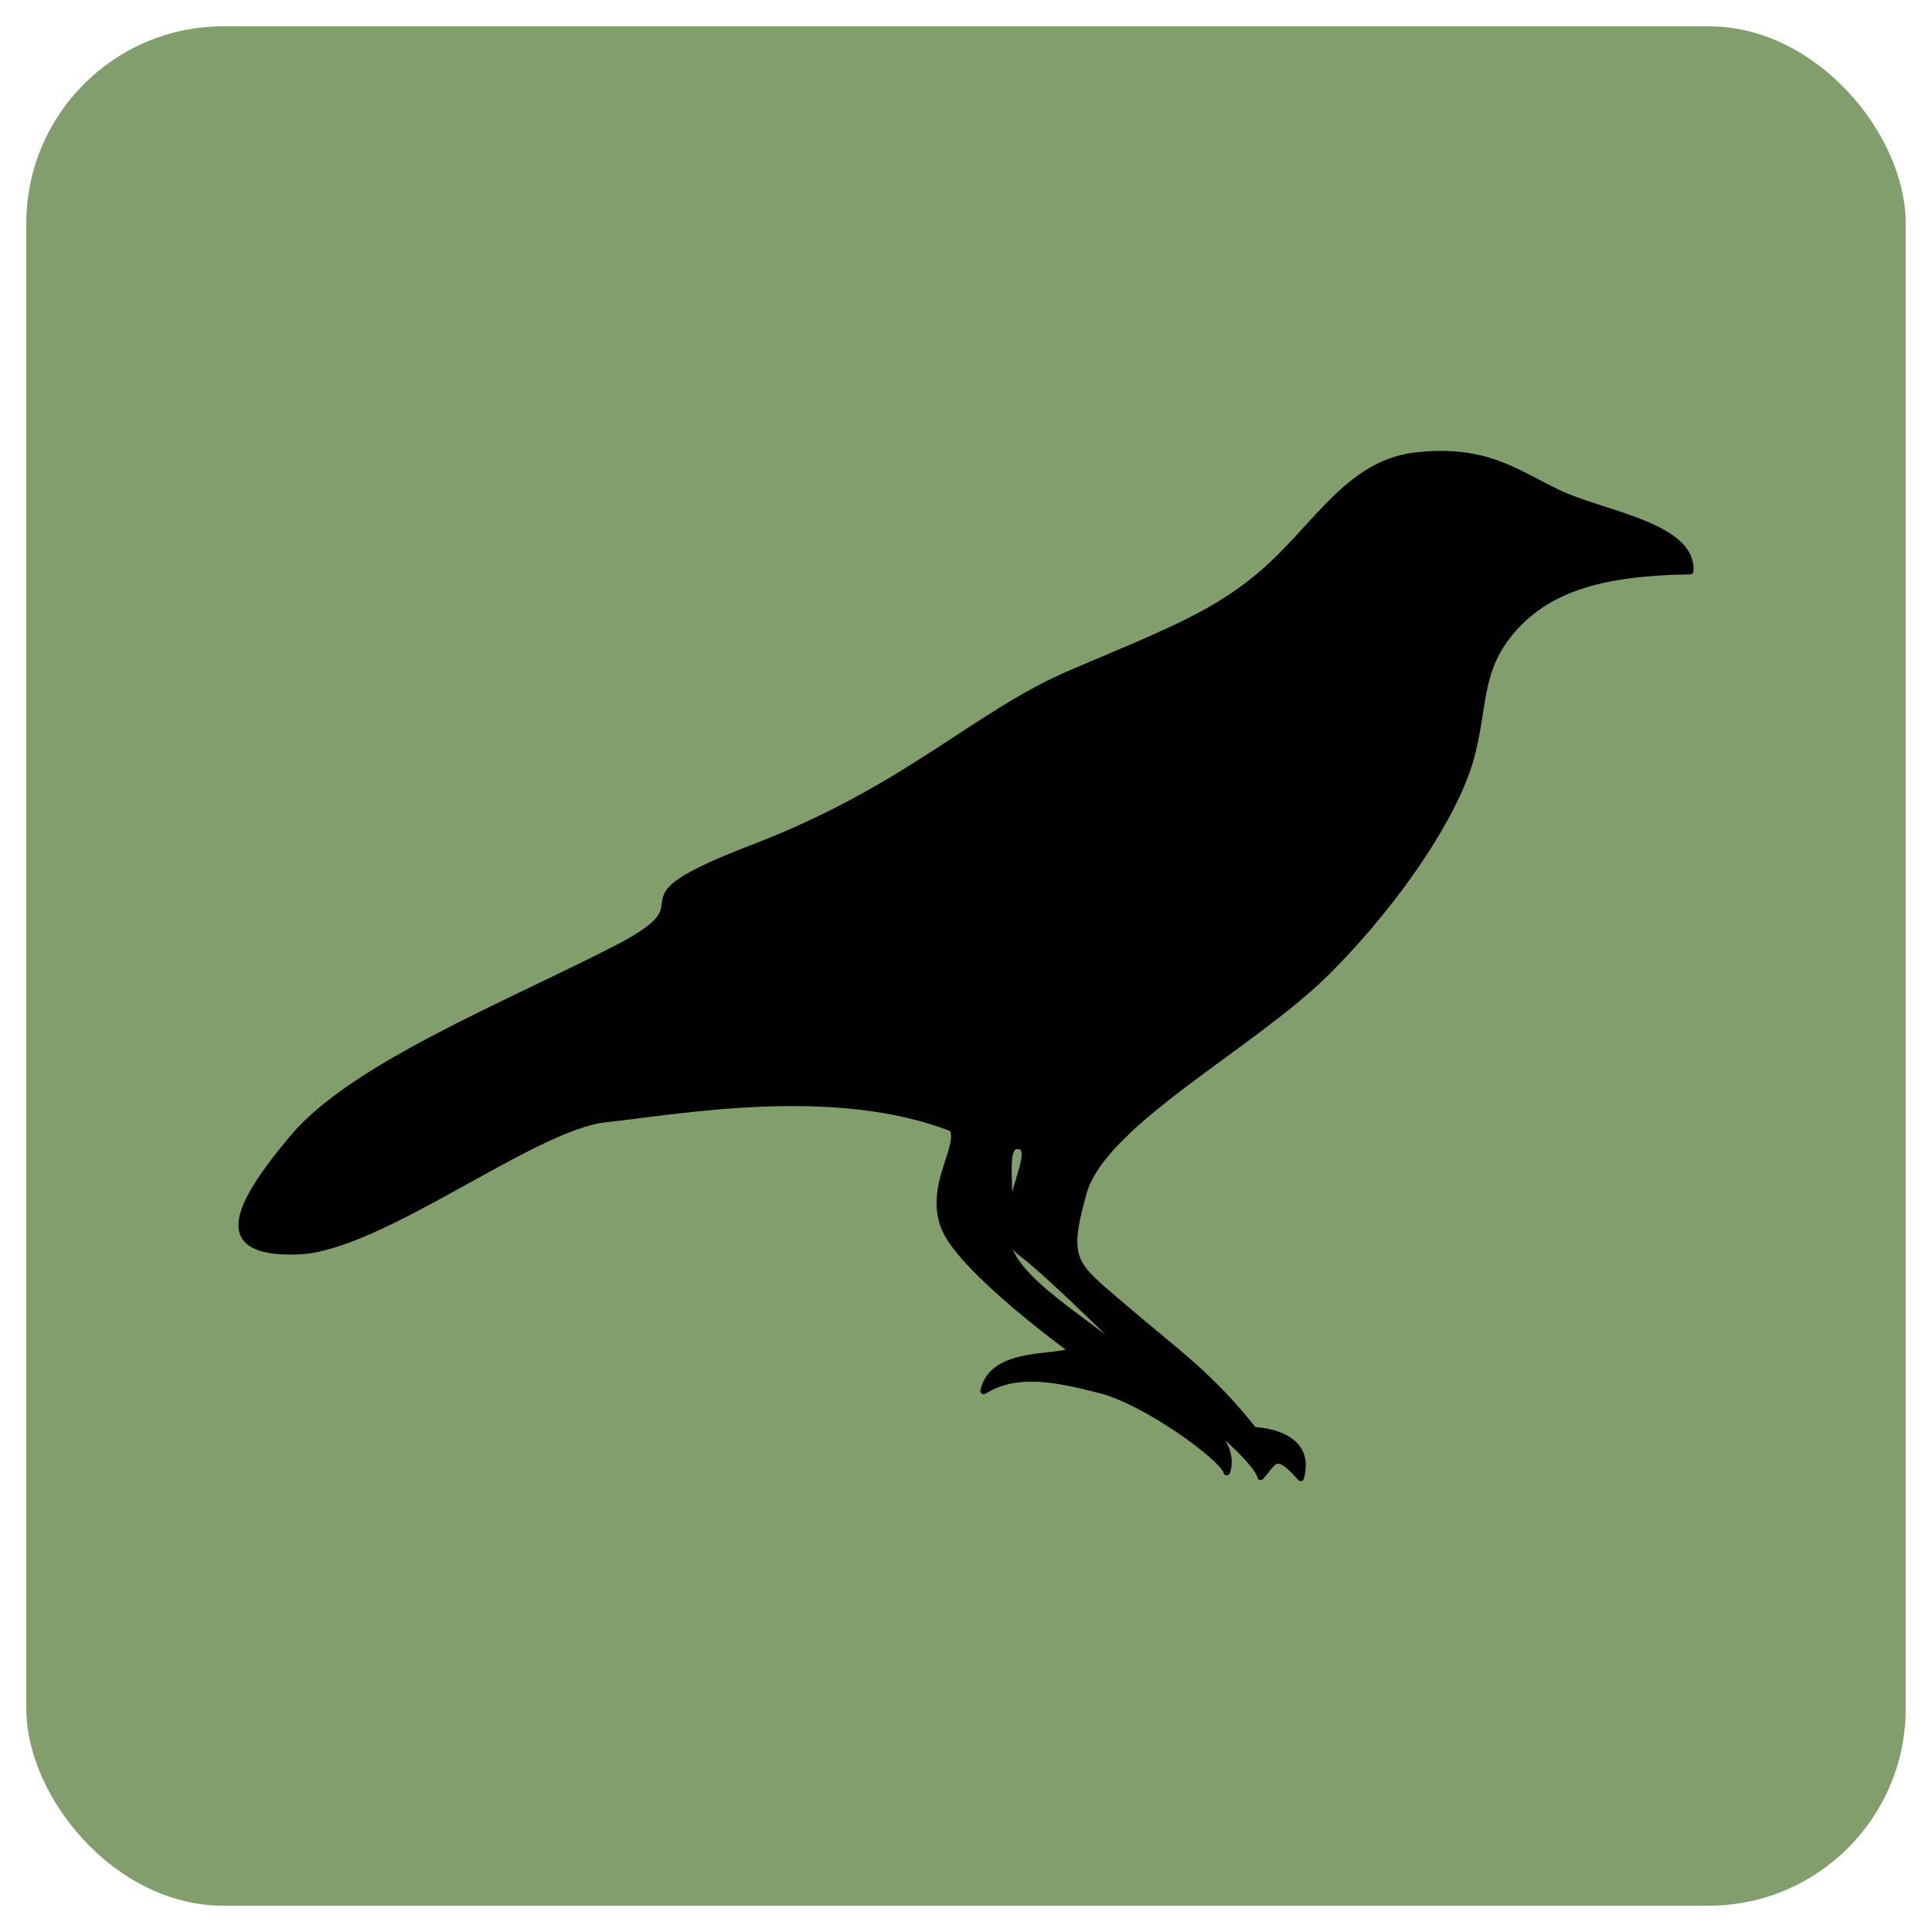 <?xml version="1.0" encoding="UTF-8" standalone="no"?>
<!-- Created with Inkscape (http://www.inkscape.org/) -->

<svg
   xmlns:dc="http://purl.org/dc/elements/1.1/"
   xmlns:cc="http://creativecommons.org/ns#"
   xmlns:rdf="http://www.w3.org/1999/02/22-rdf-syntax-ns#"
   xmlns:svg="http://www.w3.org/2000/svg"
   xmlns="http://www.w3.org/2000/svg"
   xmlns:sodipodi="http://sodipodi.sourceforge.net/DTD/sodipodi-0.dtd"
   xmlns:inkscape="http://www.inkscape.org/namespaces/inkscape"
   width="82.893mm"
   height="82.893mm"
   viewBox="0 0 293.714 293.714"
   id="svg2"
   version="1.1"
   inkscape:version="0.91 r13725"
   sodipodi:docname="crow.svg">
  <defs
     id="defs4" />
  <sodipodi:namedview
     id="base"
     pagecolor="#ffffff"
     bordercolor="#666666"
     borderopacity="1.0"
     inkscape:pageopacity="0.0"
     inkscape:pageshadow="2"
     inkscape:zoom="1.979899"
     inkscape:cx="143.13121"
     inkscape:cy="159.52295"
     inkscape:document-units="px"
     inkscape:current-layer="layer1"
     showgrid="false"
     fit-margin-top="0"
     fit-margin-left="0"
     fit-margin-right="0"
     fit-margin-bottom="0"
     inkscape:window-width="1920"
     inkscape:window-height="1017"
     inkscape:window-x="-8"
     inkscape:window-y="-8"
     inkscape:window-maximized="1" />
  <g
     inkscape:label="Layer 1"
     inkscape:groupmode="layer"
     id="layer1"
     transform="translate(-469.602,-224.558)">
    <rect
       inkscape:export-ydpi="14.71"
       inkscape:export-xdpi="14.71"
       inkscape:export-filename="E:\INFO\Ornitho\app\src\main\res\mipmap-mdpi\ornitho_launcher.png"
       ry="29.947"
       y="228.558"
       x="473.602"
       height="285.714"
       width="285.714"
       id="rect4361"
       style="fill:#829e6d;fill-opacity:1;stroke:#ffffff;stroke-width:8;stroke-linecap:round;stroke-linejoin:round;stroke-miterlimit:4;stroke-dasharray:none;stroke-dashoffset:0;stroke-opacity:0" />
    <path
       style="fill:#000000;fill-opacity:1;fill-rule:evenodd;stroke:#000000;stroke-width:1px;stroke-linecap:round;stroke-linejoin:round;stroke-opacity:1"
       d="m 706.284,299.412 c -6.68,-3.275 -10.923,-6.617 -21.071,-5.625 -10.148,0.992 -14.981,10.038 -22.679,17.054 -7.698,7.016 -15.533,9.845 -30.089,16.071 -14.556,6.226 -24.802,17.502 -48.304,26.518 -23.502,9.016 -5.231,7.303 -20.752,15.301 -16.718,8.615 -40.125,17.931 -49.248,28.806 -9.123,10.875 -11.836,17.645 0.714,17.232 12.55,-0.413 35.684,-18.9 46.786,-20.089 11.101,-1.189 34.821,-5.625 52.768,1.429 1.518,2.768 -3.721,8.556 -1.25,15 2.471,6.444 19.464,18.75 19.464,18.75 -2.143,1.429 -12.143,-0.179 -13.482,6.161 5,-3.125 11.096,-1.885 17.946,-0.089 6.85,1.796 18.482,10.268 19.018,12.411 2.086,-5.98 -8.919,-12.105 -15.625,-17.946 -6.706,-5.842 -18.769,-12.43 -17.768,-18.571 1.001,-6.142 -1.162,-13.75 1.964,-13.036 3.127,0.715 -4.938,12.418 0.089,16.161 5.027,3.743 18.534,17.422 18.534,17.422 0,0 17.232,13.214 17.946,16.696 2.054,-2.232 2.173,-4.312 6.102,0.152 1.964,-7.054 -7.136,-7.217 -7.136,-7.217 -6.788,-8.571 -12.129,-12.11 -19.732,-18.661 -7.603,-6.551 -9.168,-6.82 -6.161,-17.5 3.008,-10.68 25.941,-22.404 37.143,-33.661 11.202,-11.257 19.28,-23.942 21.607,-31.964 2.327,-8.023 0.986,-13.758 6.607,-20.089 5.622,-6.331 14.018,-8.571 26.875,-8.75 0.446,-6.964 -13.588,-8.689 -20.268,-11.964 z"
       id="path4179"
       inkscape:connector-curvature="0"
       sodipodi:nodetypes="zzzzzszzzczcczczzzzcccczzzzzcz" />
  </g>
</svg>
